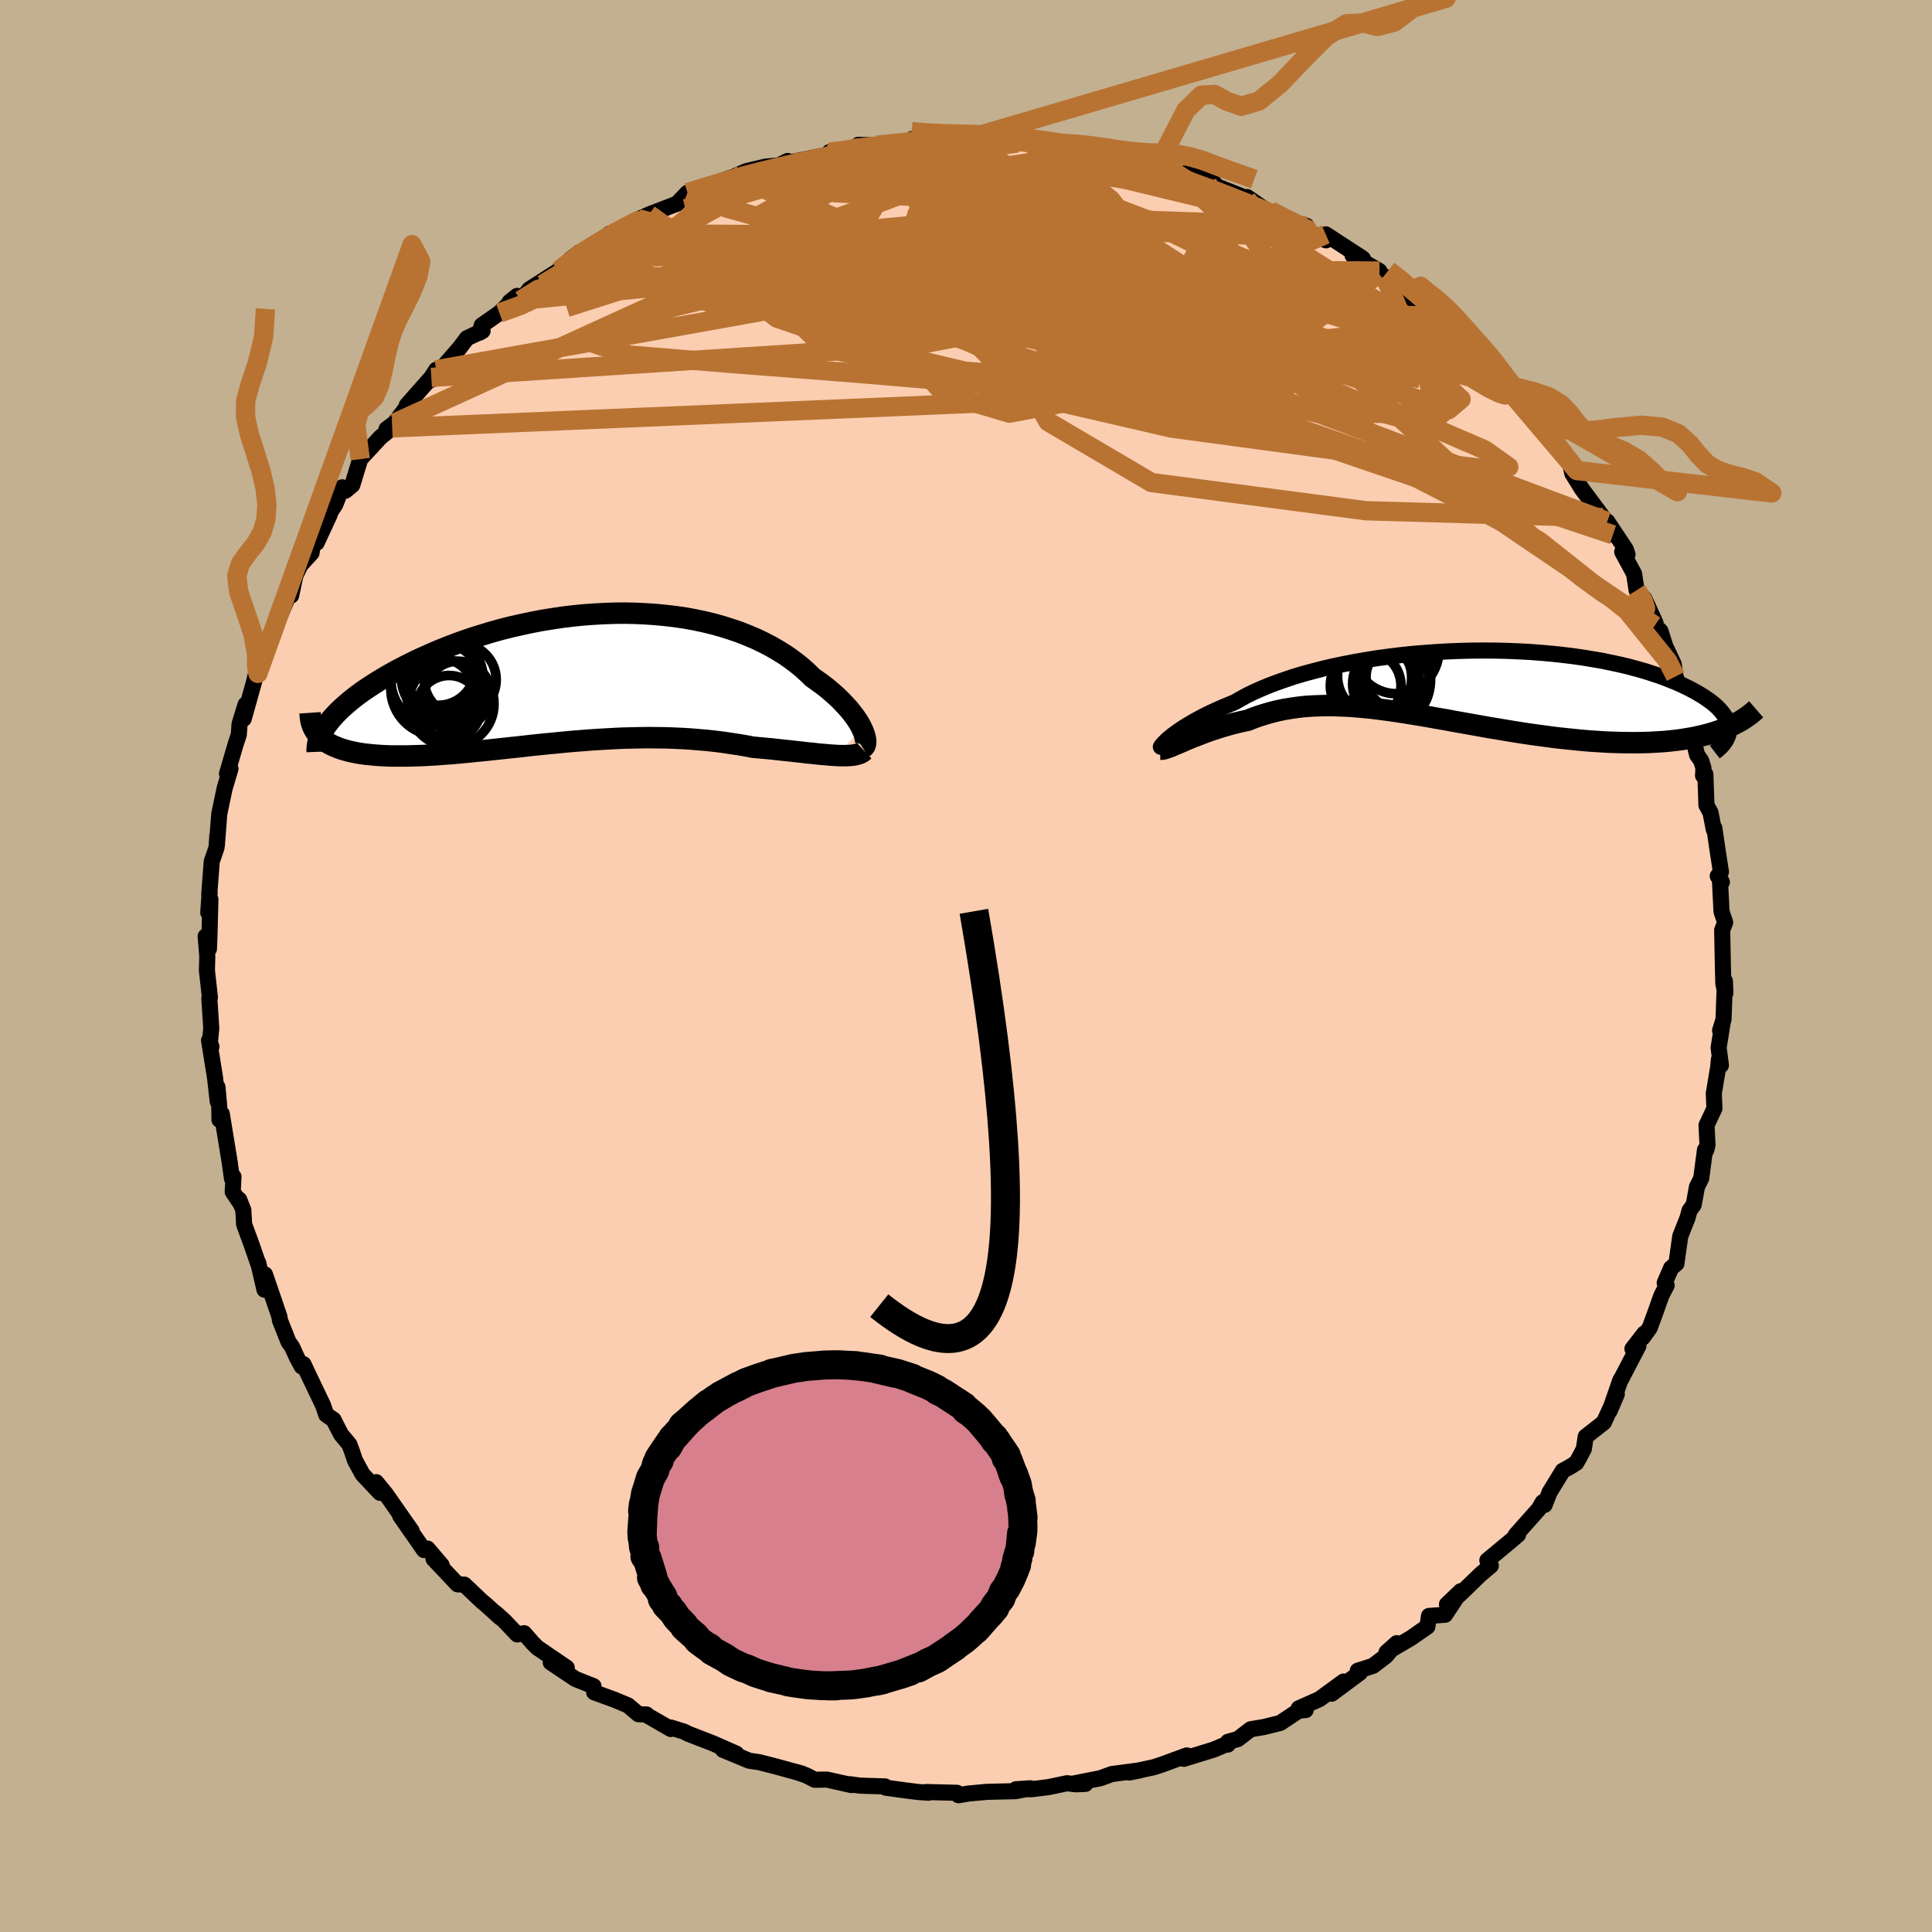 <svg viewBox="-100 -100 200 200" xmlns="http://www.w3.org/2000/svg" width="500" height="500" id="face-svg">
    <defs>
      <clipPath id="leftEyeClipPath">
        <polyline points="29.71,5.21 29.56,4.9 29.38,4.58 29.17,4.25 28.93,3.9 28.66,3.55 28.37,3.19 28.05,2.83 27.7,2.46 27.33,2.08 26.93,1.71 26.51,1.34 26.06,0.96 25.58,0.59 25.08,0.23 24.56,-0.14 24.06,-0.63 23.52,-1.12 22.94,-1.59 22.33,-2.05 21.68,-2.5 20.99,-2.93 20.26,-3.35 19.51,-3.74 18.72,-4.12 17.89,-4.47 17.04,-4.81 16.16,-5.11 15.25,-5.4 14.32,-5.66 13.36,-5.89 12.38,-6.1 11.39,-6.28 10.37,-6.43 9.34,-6.55 8.3,-6.65 7.24,-6.72 6.17,-6.77 5.1,-6.79 4.03,-6.78 2.95,-6.74 1.87,-6.68 0.79,-6.6 -0.29,-6.49 -1.36,-6.36 -2.42,-6.2 -3.47,-6.03 -4.51,-5.83 -5.54,-5.61 -6.56,-5.38 -7.56,-5.13 -8.54,-4.86 -9.5,-4.57 -10.44,-4.28 -11.36,-3.97 -12.25,-3.65 -13.12,-3.32 -13.97,-2.98 -14.79,-2.63 -15.58,-2.28 -16.35,-1.93 -17.08,-1.57 -17.79,-1.21 -18.48,-0.85 -19.13,-0.49 -19.75,-0.13 -20.35,0.23 -20.92,0.59 -21.47,0.95 -21.99,1.3 -22.48,1.66 -22.94,2.01 -23.38,2.37 -23.79,2.72 -24.17,3.06 -24.52,3.4 -24.85,3.74 -25.15,4.07 -25.42,4.4 -25.67,4.72 -26.36,6.08 -26.14,6.28 -25.89,6.46 -25.62,6.64 -25.32,6.81 -25.01,6.96 -24.67,7.1 -24.31,7.24 -23.93,7.36 -23.53,7.47 -23.11,7.57 -22.67,7.66 -22.2,7.74 -21.72,7.81 -21.22,7.86 -20.7,7.91 -20.15,7.95 -19.59,7.98 -19,8 -18.39,8 -17.76,8 -17.12,7.99 -16.45,7.97 -15.76,7.95 -15.06,7.91 -14.34,7.87 -13.61,7.81 -12.85,7.76 -12.09,7.69 -11.31,7.62 -10.52,7.54 -9.71,7.46 -8.9,7.38 -8.07,7.29 -7.24,7.2 -6.39,7.11 -5.54,7.02 -4.68,6.92 -3.82,6.83 -2.95,6.74 -2.07,6.66 -1.19,6.57 -0.31,6.49 0.57,6.42 1.45,6.35 2.34,6.29 3.22,6.24 4.11,6.19 4.99,6.15 5.87,6.13 6.75,6.11 7.62,6.1 8.49,6.11 9.36,6.12 10.22,6.15 11.07,6.19 11.92,6.24 12.76,6.31 13.59,6.38 14.42,6.47 15.24,6.57 16.04,6.69 16.84,6.81 17.62,6.94 18.4,7.09 19.06,7.15 19.72,7.21 20.37,7.27 21,7.34 21.62,7.41 22.23,7.47 22.82,7.54 23.4,7.6 23.96,7.67 24.51,7.72 25.04,7.78 25.55,7.83 26.04,7.87 26.51,7.91 26.95,7.94" />
      </clipPath>
      <clipPath id="rightEyeClipPath">
        <polyline points="-29.64,5.56 -29.4,5.36 -29.13,5.16 -28.83,4.95 -28.51,4.72 -28.15,4.49 -27.76,4.25 -27.34,4 -26.89,3.75 -26.41,3.49 -25.91,3.23 -25.37,2.97 -24.8,2.71 -24.2,2.44 -23.57,2.18 -22.92,1.91 -22.33,1.57 -21.69,1.22 -21,0.88 -20.26,0.55 -19.47,0.22 -18.63,-0.1 -17.75,-0.41 -16.83,-0.72 -15.86,-1.01 -14.86,-1.28 -13.82,-1.55 -12.75,-1.8 -11.64,-2.03 -10.51,-2.25 -9.35,-2.45 -8.18,-2.64 -6.98,-2.8 -5.77,-2.95 -4.55,-3.08 -3.32,-3.18 -2.08,-3.27 -0.84,-3.34 0.4,-3.39 1.63,-3.42 2.86,-3.43 4.08,-3.42 5.28,-3.39 6.47,-3.34 7.64,-3.28 8.79,-3.19 9.92,-3.09 11.03,-2.97 12.1,-2.84 13.15,-2.69 14.17,-2.52 15.16,-2.35 16.11,-2.15 17.03,-1.95 17.91,-1.74 18.75,-1.51 19.56,-1.28 20.33,-1.03 21.06,-0.79 21.76,-0.53 22.41,-0.27 23.03,-0.01 23.61,0.26 24.16,0.53 24.67,0.8 25.14,1.07 25.58,1.34 25.98,1.61 26.35,1.88 26.69,2.15 26.99,2.42 27.26,2.7 27.49,2.97 27.69,3.24 27.86,3.5 27.99,3.77 28.1,4.03 28.17,4.29 28.2,4.55 28.21,4.8 27.16,4.88 26.67,5.05 26.16,5.2 25.62,5.34 25.07,5.47 24.5,5.59 23.91,5.69 23.31,5.79 22.68,5.87 22.04,5.94 21.38,6 20.71,6.04 20.02,6.08 19.32,6.1 18.6,6.11 17.87,6.11 17.12,6.1 16.35,6.08 15.56,6.05 14.76,6 13.94,5.95 13.11,5.88 12.27,5.8 11.42,5.71 10.55,5.62 9.68,5.51 8.8,5.39 7.91,5.27 7.02,5.14 6.12,5 5.22,4.85 4.32,4.7 3.41,4.55 2.51,4.39 1.61,4.23 0.71,4.07 -0.19,3.91 -1.09,3.74 -1.97,3.59 -2.86,3.43 -3.73,3.28 -4.6,3.14 -5.47,3 -6.32,2.87 -7.16,2.75 -8,2.64 -8.82,2.54 -9.63,2.46 -10.43,2.39 -11.23,2.33 -12,2.3 -12.77,2.27 -13.53,2.27 -14.27,2.29 -15,2.32 -15.72,2.37 -16.42,2.45 -17.12,2.55 -17.8,2.66 -18.47,2.8 -19.12,2.96 -19.76,3.14 -20.4,3.34 -21.02,3.56 -21.62,3.8 -22.16,3.91 -22.68,4.03 -23.2,4.16 -23.7,4.3 -24.19,4.44 -24.67,4.59 -25.13,4.74 -25.58,4.89 -26.02,5.05 -26.44,5.21 -26.85,5.37 -27.25,5.52 -27.63,5.68 -27.99,5.83 -28.33,5.98" />
      </clipPath>
      <filter id="fuzzy">
        <feTurbulence id="turbulence" baseFrequency="0.05" numOctaves="3" type="noise" result="noise" />
        <feDisplacementMap in="SourceGraphic" in2="noise" scale="2" />
      </filter>
      <linearGradient id="rainbowGradient" x1="0%" y1="0%" x2="100%" y2="0%">
        <stop offset="0%" style="stop-color: [object Object]; stop-opacity: 1" />
        <stop offset="50%" style="stop-color: [object Object]; stop-opacity: 1" />
        <stop offset="100%" style="stop-color: [object Object]; stop-opacity: 1" />
      </linearGradient>
    </defs>
    <rect x="-100" y="-100" width="100%" height="100%" fill="rgb(195, 176, 145)" />
    <polyline id="faceContour" points="78.4,1.85 78.61,2.81 78.56,1.56 78.42,5.53 78.06,6.68 78.33,5.85 77.91,8.46 78.15,10.28 77.94,9.67 77.87,10.45 77.41,13.2 77.48,14.74 76.66,16.48 76.76,18.55 76.62,19.08 76.5,19.03 76.11,21.98 75.67,22.86 75.33,24.72 74.9,25.31 74.69,26.08 73.94,27.97 73.54,30.81 72.99,31.27 72.33,32.8 72.53,33.06 71.98,34.13 71.32,35.99 70.78,37.46 70.05,38.47 70.22,38.04 68.99,39.63 69.61,39.33 67.67,43.05 67.74,42.86 66.63,46.06 67.37,44.32 66.03,47.25 64.15,48.72 63.96,49.99 63.49,50.88 63.18,51.43 62.57,51.82 61.77,52.26 60.41,54.48 59.9,55.79 59.7,55.51 59.28,56.23 56.9,58.91 57.15,58.87 56.26,59.63 53.97,61.53 54.33,62.08 53.27,62.97 51.09,65.08 49.79,66.08 51.21,64.72 49.6,67.16 47.93,67.28 47.76,68.39 46.03,69.59 43.53,71.05 44.59,70.1 43.46,71.44 42.13,72.45 40.56,72.95 40.78,73.16 37.86,75.33 39.09,74.07 36.58,75.9 34.44,76.85 35.17,77.02 34.44,77.09 32.53,78.36 30.84,78.78 29.47,79.01 28.14,80.03 27.12,80.31 27.1,80.6 27.13,80.49 25.64,81.12 22.55,82.07 22.86,81.72 20.27,82.67 19.45,82.94 16.89,83.49 18.04,83.26 15.09,83.65 13.91,84.08 11.03,84.65 12.36,84.67 11.38,84.71 10.45,84.6 8.56,85 6.77,85.22 5.17,85.22 6.67,85.12 5.15,85.42 2.17,85.49 0.3,85.66 -0.78,85.84 -0.94,85.59 -4.14,85.51 -3.87,85.58 -4.93,85.51 -6.29,85.34 -8.31,85.06 -8.38,84.93 -10.97,84.85 -12.02,84.7 -11.86,84.79 -14.41,84.22 -15.66,84.24 -16.55,83.78 -17.66,83.41 -16.96,83.61 -19.62,82.88 -19.99,82.78 -21.42,82.42 -22.44,82.27 -25.16,81.14 -23.77,81.54 -26.2,80.47 -28.78,79.47 -29.18,79.26 -30.57,78.83 -30.55,78.99 -33.09,77.53 -33.07,77.48 -33.9,77.46 -34.99,76.54 -36.4,75.95 -38.49,75.19 -38.56,74.55 -40.43,73.81 -42.99,72.09 -41.33,72.64 -44.38,70.56 -44.86,70.08 -45.74,69.07 -46.45,69.2 -47.8,67.78 -48.75,66.93 -48.22,67.45 -49.75,66.06 -50.09,65.79 -51.93,64.04 -52.63,64.01 -55.12,61.38 -54.27,62.04 -55.74,60.31 -56.11,60.46 -58.58,56.91 -57.38,58.48 -58.35,57.1 -60.07,54.64 -61.06,53.43 -60.66,54.54 -62.47,52.62 -63.25,51.18 -63.55,50.29 -63.83,49.53 -64.69,48.5 -65.48,46.96 -66.22,46.46 -66.56,45.47 -68.14,42.17 -68.58,41.22 -68.76,41.46 -69.26,40.54 -69.77,39.42 -70.13,38.92 -71.02,36.68 -71.08,36.28 -72.57,31.93 -72.62,33.51 -73.27,30.73 -73.2,31.03 -73.95,28.86 -74.73,26.74 -74.81,25.27 -75.24,24.18 -75.14,24.53 -75.91,23.38 -75.83,21.81 -75.99,21.99 -76.22,20.32 -77.04,15.31 -77.28,15.92 -77.3,14.6 -77.49,12.53 -77.46,14.04 -77.73,11.63 -78.36,7.69 -78.11,8.35 -78.29,8.13 -78.13,6.44 -78.33,3.35 -78.27,3.25 -78.58,0.45 -78.54,-1 -78.71,-3.07 -78.37,-1.77 -78.31,-3.34 -78.22,-6.9 -78.44,-5.53 -78.3,-7.58 -78.34,-7.39 -78.08,-10.82 -77.58,-12.27 -77.5,-13.52 -77.55,-12.51 -77.3,-15.76 -76.74,-18.41 -76.14,-20.42 -76.5,-19.91 -75.6,-22.98 -75.28,-23.94 -75.2,-25.05 -74.58,-27.06 -74.77,-25.59 -73.72,-29.35 -73.54,-30.08 -73.3,-30.29 -73.37,-30.71 -73.28,-31.18 -71.81,-34.24 -71.13,-36.08 -70.84,-36.68 -69.97,-38.71 -69.86,-38.35 -69.42,-40.42 -68.9,-41.5 -67.75,-42.76 -67.45,-44.68 -67.22,-43.81 -65.87,-46.72 -65.9,-46.83 -65.3,-47.76 -64.58,-49.55 -64.24,-49.2 -63.53,-49.79 -62.71,-52.47 -60.6,-54.75 -59.4,-55.71 -59.99,-55.58 -59.15,-56.21 -57.35,-58.59 -57.89,-58.05 -55.35,-60.93 -54.84,-61.72 -55.36,-60.67 -54.27,-61.86 -52.44,-63.96 -51.66,-64.99 -50.04,-65.75 -50.35,-65.56 -50.13,-66.32 -48.3,-67.6 -46.47,-69.37 -47.24,-68.75 -46.11,-68.91 -45.2,-70.05 -42.19,-71.98 -40.76,-72.97 -40.01,-73.87 -40.89,-73.22 -38.05,-74.88 -36.88,-75.81 -37.6,-75.21 -34.44,-76.99 -32.79,-77.72 -33.83,-77.34 -32.86,-77.77 -32.81,-77.8 -29.92,-78.91 -28.83,-80.05 -26.25,-80.92 -26.83,-80.63 -25.28,-81.29 -23.14,-81.99 -23.77,-81.83 -22.71,-82.29 -20.75,-82.75 -19.37,-82.88 -18.46,-83.34 -18.8,-83.09 -16.89,-83.45 -14.11,-84.03 -14.13,-84.26 -11.61,-84.38 -11.14,-85.01 -8.66,-84.93 -9.22,-84.98 -5.43,-85.19 -5.58,-85.61 -3.92,-85.57 -5.4,-85.28 -2.12,-85.53 -1.62,-85.41 2.51,-85.39 0.36,-85.68 0.17,-85.63 2.99,-85.78 5.31,-85.2 7.54,-85.22 7.72,-85.13 9.63,-84.82 10.44,-84.75 11.53,-84.95 13.13,-84.45 14.2,-84.11 15.68,-83.77 15.81,-83.97 17.9,-83.13 18.15,-83.41 19.55,-82.56 19.77,-82.8 21.61,-81.91 21.85,-81.99 23.05,-82.06 25.74,-80.99 24.97,-81.1 29.29,-79.39 29.07,-79.35 29.1,-79.6 30.85,-78.39 32.57,-77.54 33.75,-77.03 35.24,-76.62 34.59,-76.35 37.27,-75.12 37.24,-75.74 40.9,-73.36 41.09,-73.22 40.02,-73.56 42.8,-71.94 42.75,-71.66 43.34,-71.38 44.97,-70.35 46.2,-69.11 45.72,-69.39 48.59,-67.26 49.53,-67.2 50.38,-65.88 51.06,-64.89 52.62,-63.22 53.77,-62.74 53.89,-62.32 54.22,-61.54 55.1,-60.85 55.7,-59.89 56.19,-59.95 58.06,-58.06 58.81,-56.39 59.83,-55.64 61.01,-54.1 60.59,-54.64 63.24,-51.29 62.5,-52.13 62.77,-50.98 63.76,-49.38 66.01,-46.36 65.92,-46.41 66.97,-44.64 66.38,-46.02 68.31,-43.12 68.48,-42.6 67.93,-42.87 69.16,-40.6 69.42,-38.9 70.23,-38.03 71.39,-35.47 71.3,-35.24 71.89,-34.68 72.39,-33.11 73.26,-31.25 73.45,-29.97 74.54,-26.9 74.71,-27.66 74.88,-25.44 74.94,-24.87 75.68,-21.86 76.11,-21.24 76.34,-20.5 76.3,-19.71 76.54,-19.85 76.65,-16.65 77.07,-15.88 77.41,-14.13 77.47,-14.28 77.84,-11.74 78.15,-9.74 77.82,-9.31 78.25,-8.69 78.06,-8.66 78.21,-5.64 78.59,-4.51 78.28,-3.73 78.35,-0.07 78.4,1.85 78.61,2.81" fill="rgb(251, 206, 177)" stroke="black" stroke-width="1.667" stroke-linejoin="round" filter="url(#fuzzy)" />
    <g transform="translate(50.77 -29.23)">
      <polyline id="rightCountour" points="-29.64,5.56 -29.4,5.36 -29.13,5.16 -28.83,4.95 -28.51,4.72 -28.15,4.49 -27.76,4.25 -27.34,4 -26.89,3.75 -26.41,3.49 -25.91,3.23 -25.37,2.97 -24.8,2.71 -24.2,2.44 -23.57,2.18 -22.92,1.91 -22.33,1.57 -21.69,1.22 -21,0.88 -20.26,0.55 -19.47,0.22 -18.63,-0.1 -17.75,-0.41 -16.83,-0.72 -15.86,-1.01 -14.86,-1.28 -13.82,-1.55 -12.75,-1.8 -11.64,-2.03 -10.51,-2.25 -9.35,-2.45 -8.18,-2.64 -6.98,-2.8 -5.77,-2.95 -4.55,-3.08 -3.32,-3.18 -2.08,-3.27 -0.84,-3.34 0.4,-3.39 1.63,-3.42 2.86,-3.43 4.08,-3.42 5.28,-3.39 6.47,-3.34 7.64,-3.28 8.79,-3.19 9.92,-3.09 11.03,-2.97 12.1,-2.84 13.15,-2.69 14.17,-2.52 15.16,-2.35 16.11,-2.15 17.03,-1.95 17.91,-1.74 18.75,-1.51 19.56,-1.28 20.33,-1.03 21.06,-0.79 21.76,-0.53 22.41,-0.27 23.03,-0.01 23.61,0.26 24.16,0.53 24.67,0.8 25.14,1.07 25.58,1.34 25.98,1.61 26.35,1.88 26.69,2.15 26.99,2.42 27.26,2.7 27.49,2.97 27.69,3.24 27.86,3.5 27.99,3.77 28.1,4.03 28.17,4.29 28.2,4.55 28.21,4.8 27.16,4.88 26.67,5.05 26.16,5.2 25.62,5.34 25.07,5.47 24.5,5.59 23.91,5.69 23.31,5.79 22.68,5.87 22.04,5.94 21.38,6 20.71,6.04 20.02,6.08 19.32,6.1 18.6,6.11 17.87,6.11 17.12,6.1 16.35,6.08 15.56,6.05 14.76,6 13.94,5.95 13.11,5.88 12.27,5.8 11.42,5.71 10.55,5.62 9.68,5.51 8.8,5.39 7.91,5.27 7.02,5.14 6.12,5 5.22,4.85 4.32,4.7 3.41,4.55 2.51,4.39 1.61,4.23 0.71,4.07 -0.19,3.91 -1.09,3.74 -1.97,3.59 -2.86,3.43 -3.73,3.28 -4.6,3.14 -5.47,3 -6.32,2.87 -7.16,2.75 -8,2.64 -8.82,2.54 -9.63,2.46 -10.43,2.39 -11.23,2.33 -12,2.3 -12.77,2.27 -13.53,2.27 -14.27,2.29 -15,2.32 -15.72,2.37 -16.42,2.45 -17.12,2.55 -17.8,2.66 -18.47,2.8 -19.12,2.96 -19.76,3.14 -20.4,3.34 -21.02,3.56 -21.62,3.8 -22.16,3.91 -22.68,4.03 -23.2,4.16 -23.7,4.3 -24.19,4.44 -24.67,4.59 -25.13,4.74 -25.58,4.89 -26.02,5.05 -26.44,5.21 -26.85,5.37 -27.25,5.52 -27.63,5.68 -27.99,5.83 -28.33,5.98" fill="white" stroke="white" stroke-width="0" stroke-linejoin="round" filter="url(#fuzzy)" />
    </g>
    <g transform="translate(-40.46 -29.74)">
      <polyline id="leftCountour" points="29.71,5.21 29.56,4.9 29.38,4.58 29.17,4.25 28.93,3.9 28.66,3.55 28.37,3.19 28.05,2.83 27.7,2.46 27.33,2.08 26.93,1.71 26.51,1.34 26.06,0.96 25.58,0.59 25.08,0.23 24.56,-0.14 24.06,-0.63 23.52,-1.12 22.94,-1.59 22.33,-2.05 21.68,-2.5 20.99,-2.93 20.26,-3.35 19.51,-3.74 18.72,-4.12 17.89,-4.47 17.04,-4.81 16.16,-5.11 15.25,-5.4 14.32,-5.66 13.36,-5.89 12.38,-6.1 11.39,-6.28 10.37,-6.43 9.34,-6.55 8.3,-6.65 7.24,-6.72 6.17,-6.77 5.1,-6.79 4.03,-6.78 2.95,-6.74 1.87,-6.68 0.79,-6.6 -0.29,-6.49 -1.36,-6.36 -2.42,-6.2 -3.47,-6.03 -4.51,-5.83 -5.54,-5.61 -6.56,-5.38 -7.56,-5.13 -8.54,-4.86 -9.5,-4.57 -10.44,-4.28 -11.36,-3.97 -12.25,-3.65 -13.12,-3.32 -13.97,-2.98 -14.79,-2.63 -15.58,-2.28 -16.35,-1.93 -17.08,-1.57 -17.79,-1.21 -18.48,-0.85 -19.13,-0.49 -19.75,-0.13 -20.35,0.23 -20.92,0.59 -21.47,0.95 -21.99,1.3 -22.48,1.66 -22.94,2.01 -23.38,2.37 -23.79,2.72 -24.17,3.06 -24.52,3.4 -24.85,3.74 -25.15,4.07 -25.42,4.4 -25.67,4.72 -26.36,6.08 -26.14,6.28 -25.89,6.46 -25.62,6.64 -25.32,6.81 -25.01,6.96 -24.67,7.1 -24.31,7.24 -23.93,7.36 -23.53,7.47 -23.11,7.57 -22.67,7.66 -22.2,7.74 -21.72,7.81 -21.22,7.86 -20.7,7.91 -20.15,7.95 -19.59,7.98 -19,8 -18.39,8 -17.76,8 -17.12,7.99 -16.45,7.97 -15.76,7.95 -15.06,7.91 -14.34,7.87 -13.61,7.81 -12.85,7.76 -12.09,7.69 -11.31,7.62 -10.52,7.54 -9.71,7.46 -8.9,7.38 -8.07,7.29 -7.24,7.2 -6.39,7.11 -5.54,7.02 -4.68,6.92 -3.82,6.83 -2.95,6.74 -2.07,6.66 -1.19,6.57 -0.31,6.49 0.57,6.42 1.45,6.35 2.34,6.29 3.22,6.24 4.11,6.19 4.99,6.15 5.87,6.13 6.75,6.11 7.62,6.1 8.49,6.11 9.36,6.12 10.22,6.15 11.07,6.19 11.92,6.24 12.76,6.31 13.59,6.38 14.42,6.47 15.24,6.57 16.04,6.69 16.84,6.81 17.62,6.94 18.4,7.09 19.06,7.15 19.72,7.21 20.37,7.27 21,7.34 21.62,7.41 22.23,7.47 22.82,7.54 23.4,7.6 23.96,7.67 24.51,7.72 25.04,7.78 25.55,7.83 26.04,7.87 26.51,7.91 26.95,7.94" fill="white" stroke="white" stroke-width="0" stroke-linejoin="round" filter="url(#fuzzy)" />
    </g>
    <g transform="translate(50.77 -29.23)">
      <polyline id="rightUpper" points="-30.59,6.54 -30.6,6.54 -30.58,6.51 -30.55,6.46 -30.49,6.39 -30.41,6.29 -30.31,6.18 -30.18,6.05 -30.03,5.9 -29.85,5.73 -29.64,5.56 -29.4,5.36 -29.13,5.16 -28.83,4.95 -28.51,4.72 -28.15,4.49 -27.76,4.25 -27.34,4 -26.89,3.75 -26.41,3.49 -25.91,3.23 -25.37,2.97 -24.8,2.71 -24.2,2.44 -23.57,2.18 -22.92,1.91 -22.33,1.57 -21.69,1.22 -21,0.88 -20.26,0.55 -19.47,0.22 -18.63,-0.1 -17.75,-0.41 -16.83,-0.72 -15.86,-1.01 -14.86,-1.28 -13.82,-1.55 -12.75,-1.8 -11.64,-2.03 -10.51,-2.25 -9.35,-2.45 -8.18,-2.64 -6.98,-2.8 -5.77,-2.95 -4.55,-3.08 -3.32,-3.18 -2.08,-3.27 -0.84,-3.34 0.4,-3.39 1.63,-3.42 2.86,-3.43 4.08,-3.42 5.28,-3.39 6.47,-3.34 7.64,-3.28 8.79,-3.19 9.92,-3.09 11.03,-2.97 12.1,-2.84 13.15,-2.69 14.17,-2.52 15.16,-2.35 16.11,-2.15 17.03,-1.95 17.91,-1.74 18.75,-1.51 19.56,-1.28 20.33,-1.03 21.06,-0.79 21.76,-0.53 22.41,-0.27 23.03,-0.01 23.61,0.26 24.16,0.53 24.67,0.8 25.14,1.07 25.58,1.34 25.98,1.61 26.35,1.88 26.69,2.15 26.99,2.42 27.26,2.7 27.49,2.97 27.69,3.24 27.86,3.5 27.99,3.77 28.1,4.03 28.17,4.29 28.2,4.55 28.21,4.8 28.19,5.05 28.14,5.3 28.06,5.54 27.95,5.77 27.81,6 27.65,6.23 27.46,6.45 27.24,6.67 27,6.88 26.74,7.08" fill="none" stroke="black" stroke-width="1.667" stroke-linejoin="round" filter="url(#fuzzy)" />
      <polyline id="rightLower" points="-30.66,6.79 -30.54,6.79 -30.38,6.77 -30.2,6.73 -30,6.66 -29.77,6.58 -29.53,6.49 -29.26,6.37 -28.97,6.25 -28.66,6.12 -28.33,5.98 -27.99,5.83 -27.63,5.68 -27.25,5.52 -26.85,5.37 -26.44,5.21 -26.02,5.05 -25.58,4.89 -25.13,4.74 -24.67,4.59 -24.19,4.44 -23.7,4.3 -23.2,4.16 -22.68,4.03 -22.16,3.91 -21.62,3.8 -21.02,3.56 -20.4,3.34 -19.76,3.14 -19.12,2.96 -18.47,2.8 -17.8,2.66 -17.12,2.55 -16.42,2.45 -15.72,2.37 -15,2.32 -14.27,2.29 -13.53,2.27 -12.77,2.27 -12,2.3 -11.23,2.33 -10.43,2.39 -9.63,2.46 -8.82,2.54 -8,2.64 -7.16,2.75 -6.32,2.87 -5.47,3 -4.6,3.14 -3.73,3.28 -2.86,3.43 -1.97,3.59 -1.09,3.74 -0.19,3.91 0.71,4.07 1.61,4.23 2.51,4.39 3.41,4.55 4.32,4.7 5.22,4.85 6.12,5 7.02,5.14 7.91,5.27 8.8,5.39 9.68,5.51 10.55,5.62 11.42,5.71 12.27,5.8 13.11,5.88 13.94,5.95 14.76,6 15.56,6.05 16.35,6.08 17.12,6.1 17.87,6.11 18.6,6.11 19.32,6.1 20.02,6.08 20.71,6.04 21.38,6 22.04,5.94 22.68,5.87 23.31,5.79 23.91,5.69 24.5,5.59 25.07,5.47 25.62,5.34 26.16,5.2 26.67,5.05 27.16,4.88 27.64,4.71 28.09,4.52 28.53,4.32 28.94,4.11 29.34,3.9 29.72,3.67 30.07,3.43 30.41,3.18 30.73,2.92 31.03,2.66" fill="none" stroke="black" stroke-width="2.222" stroke-linejoin="round" filter="url(#fuzzy)" />
      <circle r="3.5" cx="-6.381" cy="-0.72" stroke="black" fill="none" stroke-width="1.0" filter="url(#fuzzy)" clip-path="url(#rightEyeClipPath)" /><circle r="4.402" cx="-6.231" cy="-3.36" stroke="black" fill="none" stroke-width="1.0" filter="url(#fuzzy)" clip-path="url(#rightEyeClipPath)" /><circle r="3.05" cx="-7.546" cy="-0.57" stroke="black" fill="none" stroke-width="1.0" filter="url(#fuzzy)" clip-path="url(#rightEyeClipPath)" /><circle r="4.204" cx="-8.111" cy="-0.825" stroke="black" fill="none" stroke-width="1.0" filter="url(#fuzzy)" clip-path="url(#rightEyeClipPath)" /><circle r="3.874" cx="-6.551" cy="-1.27" stroke="black" fill="none" stroke-width="1.0" filter="url(#fuzzy)" clip-path="url(#rightEyeClipPath)" /><circle r="3.658" cx="-9.396" cy="0.225" stroke="black" fill="none" stroke-width="1.0" filter="url(#fuzzy)" clip-path="url(#rightEyeClipPath)" /><circle r="4.844" cx="-7.521" cy="-0.44" stroke="black" fill="none" stroke-width="1.0" filter="url(#fuzzy)" clip-path="url(#rightEyeClipPath)" /><circle r="4.144" cx="-8.776" cy="-0.615" stroke="black" fill="none" stroke-width="1.0" filter="url(#fuzzy)" clip-path="url(#rightEyeClipPath)" /><circle r="3.322" cx="-6.041" cy="-0.68" stroke="black" fill="none" stroke-width="1.0" filter="url(#fuzzy)" clip-path="url(#rightEyeClipPath)" /><circle r="3.996" cx="-6.751" cy="0.025" stroke="black" fill="none" stroke-width="1.0" filter="url(#fuzzy)" clip-path="url(#rightEyeClipPath)" />
      </g>
    <g transform="translate(-40.46 -29.74)">
      <polyline id="leftUpper" points="29.77,7.15 29.88,7.08 29.97,6.98 30.03,6.85 30.07,6.68 30.08,6.49 30.06,6.28 30.01,6.04 29.94,5.78 29.84,5.51 29.71,5.21 29.56,4.9 29.38,4.58 29.17,4.25 28.93,3.9 28.66,3.55 28.37,3.19 28.05,2.83 27.7,2.46 27.33,2.08 26.93,1.71 26.51,1.34 26.06,0.96 25.58,0.59 25.08,0.23 24.56,-0.14 24.06,-0.63 23.52,-1.12 22.94,-1.59 22.33,-2.05 21.68,-2.5 20.99,-2.93 20.26,-3.35 19.51,-3.74 18.72,-4.12 17.89,-4.47 17.04,-4.81 16.16,-5.11 15.25,-5.4 14.32,-5.66 13.36,-5.89 12.38,-6.1 11.39,-6.28 10.37,-6.43 9.34,-6.55 8.3,-6.65 7.24,-6.72 6.17,-6.77 5.1,-6.79 4.03,-6.78 2.95,-6.74 1.87,-6.68 0.79,-6.6 -0.29,-6.49 -1.36,-6.36 -2.42,-6.2 -3.47,-6.03 -4.51,-5.83 -5.54,-5.61 -6.56,-5.38 -7.56,-5.13 -8.54,-4.86 -9.5,-4.57 -10.44,-4.28 -11.36,-3.97 -12.25,-3.65 -13.12,-3.32 -13.97,-2.98 -14.79,-2.63 -15.58,-2.28 -16.35,-1.93 -17.08,-1.57 -17.79,-1.21 -18.48,-0.85 -19.13,-0.49 -19.75,-0.13 -20.35,0.23 -20.92,0.59 -21.47,0.95 -21.99,1.3 -22.48,1.66 -22.94,2.01 -23.38,2.37 -23.79,2.72 -24.17,3.06 -24.52,3.4 -24.85,3.74 -25.15,4.07 -25.42,4.4 -25.67,4.72 -25.89,5.03 -26.08,5.34 -26.24,5.64 -26.38,5.94 -26.5,6.23 -26.59,6.51 -26.65,6.78 -26.69,7.05 -26.71,7.31 -26.7,7.57" fill="none" stroke="black" stroke-width="2.222" stroke-linejoin="round" filter="url(#fuzzy)" />
      <polyline id="leftLower" points="29.91,7.44 29.76,7.58 29.57,7.69 29.35,7.78 29.09,7.85 28.81,7.91 28.49,7.94 28.15,7.96 27.77,7.96 27.38,7.96 26.95,7.94 26.51,7.91 26.04,7.87 25.55,7.83 25.04,7.78 24.51,7.72 23.96,7.67 23.4,7.6 22.82,7.54 22.23,7.47 21.62,7.41 21,7.34 20.37,7.27 19.72,7.21 19.06,7.15 18.4,7.09 17.62,6.94 16.84,6.81 16.04,6.69 15.24,6.57 14.42,6.47 13.59,6.38 12.76,6.31 11.92,6.24 11.07,6.19 10.22,6.15 9.36,6.12 8.49,6.11 7.62,6.1 6.75,6.11 5.87,6.13 4.99,6.15 4.11,6.19 3.22,6.24 2.34,6.29 1.45,6.35 0.57,6.42 -0.31,6.49 -1.19,6.57 -2.07,6.66 -2.95,6.74 -3.82,6.83 -4.68,6.92 -5.54,7.02 -6.39,7.11 -7.24,7.2 -8.07,7.29 -8.9,7.38 -9.71,7.46 -10.52,7.54 -11.31,7.62 -12.09,7.69 -12.85,7.76 -13.61,7.81 -14.34,7.87 -15.06,7.91 -15.76,7.95 -16.45,7.97 -17.12,7.99 -17.76,8 -18.39,8 -19,8 -19.59,7.98 -20.15,7.95 -20.7,7.91 -21.22,7.86 -21.72,7.81 -22.2,7.74 -22.67,7.66 -23.11,7.57 -23.53,7.47 -23.93,7.36 -24.31,7.24 -24.67,7.1 -25.01,6.96 -25.32,6.81 -25.62,6.64 -25.89,6.46 -26.14,6.28 -26.36,6.08 -26.57,5.87 -26.75,5.65 -26.91,5.42 -27.05,5.18 -27.17,4.93 -27.26,4.67 -27.34,4.4 -27.39,4.12 -27.42,3.83 -27.44,3.53" fill="none" stroke="black" stroke-width="2.222" stroke-linejoin="round" filter="url(#fuzzy)" />
      <circle r="3.514" cx="-13.961" cy="1.416" stroke="black" fill="none" stroke-width="1.0" filter="url(#fuzzy)" clip-path="url(#leftEyeClipPath)" /><circle r="4.426" cx="-12.826" cy="2.601" stroke="black" fill="none" stroke-width="1.0" filter="url(#fuzzy)" clip-path="url(#leftEyeClipPath)" /><circle r="3.318" cx="-13.061" cy="2.981" stroke="black" fill="none" stroke-width="1.0" filter="url(#fuzzy)" clip-path="url(#leftEyeClipPath)" /><circle r="4.228" cx="-13.756" cy="-0.094" stroke="black" fill="none" stroke-width="1.0" filter="url(#fuzzy)" clip-path="url(#leftEyeClipPath)" /><circle r="3.722" cx="-11.896" cy="0.101" stroke="black" fill="none" stroke-width="1.0" filter="url(#fuzzy)" clip-path="url(#leftEyeClipPath)" /><circle r="3.848" cx="-14.181" cy="-1.094" stroke="black" fill="none" stroke-width="1.0" filter="url(#fuzzy)" clip-path="url(#leftEyeClipPath)" /><circle r="3.41" cx="-12.136" cy="1.596" stroke="black" fill="none" stroke-width="1.0" filter="url(#fuzzy)" clip-path="url(#leftEyeClipPath)" /><circle r="3.768" cx="-13.661" cy="-0.319" stroke="black" fill="none" stroke-width="1.0" filter="url(#fuzzy)" clip-path="url(#leftEyeClipPath)" /><circle r="4.632" cx="-14.436" cy="0.156" stroke="black" fill="none" stroke-width="1.0" filter="url(#fuzzy)" clip-path="url(#leftEyeClipPath)" /><circle r="4.842" cx="-14.236" cy="1.046" stroke="black" fill="none" stroke-width="1.0" filter="url(#fuzzy)" clip-path="url(#leftEyeClipPath)" />
    </g>
    <g id="hairs">
      <polyline points="15.68,-83.77 16.39,-83.66 17.53,-83.3 18.77,-82.86 20.05,-82.38 21.41,-81.87 22.84,-81.35 24.34,-80.79 25.91,-80.21 27.49,-79.6 29.04,-78.98 30.5,-78.38 31.81,-77.81 32.96,-77.31 33.91,-76.88 34.65,-76.55 35.12,-76.34 35.32,-76.26 35.25,-76.3 34.92,-76.47 34.28,-76.79 33.2,-77.32 31.51,-78.19" fill="none" stroke="rgb(184, 115, 51)" stroke-width="2" stroke-linejoin="round" filter="url(#fuzzy)" /><polyline points="-28.83,-80.05 -27.13,-80.59 -25.85,-80.97 -24.46,-81.37 -22.96,-81.8 -21.38,-82.21 -19.75,-82.61 -18.12,-82.99 -16.54,-83.34 -15.07,-83.67 -13.72,-83.96 -12.52,-84.22 -11.57,-84.44 -10.96,-84.6 -10.79,-84.7 -11.12,-84.69 -12.09,-84.52" fill="none" stroke="rgb(184, 115, 51)" stroke-width="2" stroke-linejoin="round" filter="url(#fuzzy)" /><polyline points="53.89,-62.32 54.32,-61.64 54.82,-61.05 55.29,-60.51 55.72,-60 56.01,-59.53 56.06,-59.21 55.81,-59.11 55.2,-59.3 54.2,-59.79 52.79,-60.62 50.93,-61.78 48.65,-63.27 45.94,-65.11 42.77,-67.35 39.02,-70.1 34.54,-73.46 29.31,-77.45" fill="none" stroke="rgb(184, 115, 51)" stroke-width="2" stroke-linejoin="round" filter="url(#fuzzy)" /><polyline points="-9.22,-84.98 -6.77,-85.21 -5.52,-85.37 -4.59,-85.43 -3.62,-85.45 -2.58,-85.46 -1.55,-85.47 -0.63,-85.49 0.15,-85.49 0.82,-85.47 1.4,-85.41 1.85,-85.32 2.1,-85.19 2.07,-85.04 1.7,-84.86 0.95,-84.66 -0.18,-84.44 -1.69,-84.18 -3.57,-83.9 -5.82,-83.62 -8.43,-83.33 -11.45,-83.04 -15,-82.71 -19.17,-82.32" fill="none" stroke="rgb(184, 115, 51)" stroke-width="2" stroke-linejoin="round" filter="url(#fuzzy)" /><polyline points="-42.19,-71.98 -41.1,-72.82 -40.28,-73.46 -39.4,-74.07 -38.38,-74.7 -37.32,-75.34 -36.29,-75.93 -35.38,-76.43 -34.68,-76.8 -34.21,-77.04 -33.98,-77.14 -33.93,-77.12 -34.07,-76.99 -34.43,-76.71 -35.15,-76.2 -36.36,-75.36 -38.2,-74.12 -40.73,-72.47 -43.83,-70.55" fill="none" stroke="rgb(184, 115, 51)" stroke-width="2" stroke-linejoin="round" filter="url(#fuzzy)" /><polyline points="32.57,-77.54 33.59,-77.11 34.25,-76.74 34.72,-76.39 35.07,-76.04 35.2,-75.72 34.97,-75.48 34.27,-75.34 33.08,-75.34 31.42,-75.45 29.31,-75.68 26.74,-76.02 23.67,-76.47 20.03,-77.03 15.79,-77.73 10.9,-78.57 5.31,-79.56 -1.05,-80.72 -8.29,-82.04" fill="none" stroke="rgb(184, 115, 51)" stroke-width="2" stroke-linejoin="round" filter="url(#fuzzy)" /><polyline points="-14.13,-84.26 -12.2,-84.48 -10.55,-84.71 -8.9,-84.88 -7.22,-85.02 -5.59,-85.14 -4.09,-85.24 -2.75,-85.31 -1.56,-85.36 -0.53,-85.4 0.28,-85.44 0.8,-85.49 1.01,-85.53 0.96,-85.54 0.62,-85.51 -0.23,-85.46 -2.04,-85.4" fill="none" stroke="rgb(184, 115, 51)" stroke-width="2" stroke-linejoin="round" filter="url(#fuzzy)" /><polyline points="-14.11,-84.03 -13.45,-84.24 -12.28,-84.47 -11.11,-84.67 -10.06,-84.8 -9.18,-84.89 -8.55,-84.92 -8.21,-84.89 -8.18,-84.79 -8.44,-84.6 -8.97,-84.34 -9.84,-83.99 -11.13,-83.55 -12.94,-82.99 -15.3,-82.27 -18.17,-81.38 -21.48,-80.37 -25.15,-79.32 -29.06,-78.39" fill="none" stroke="rgb(184, 115, 51)" stroke-width="2" stroke-linejoin="round" filter="url(#fuzzy)" /><polyline points="69.42,-38.9 70.09,-37.85 70.35,-37.03 70.2,-36.68 69.69,-36.69 68.83,-36.99 67.58,-37.61 65.91,-38.66 63.75,-40.23 61.03,-42.4 57.74,-45.18 53.85,-48.58 49.38,-52.61 44.34,-57.29 38.73,-62.69 32.53,-68.83 25.73,-75.7" fill="none" stroke="rgb(184, 115, 51)" stroke-width="2" stroke-linejoin="round" filter="url(#fuzzy)" /><polyline points="2.99,-85.78 5.01,-85.41 6.51,-85.23 7.65,-85.09 8.55,-84.96 9.26,-84.82 9.79,-84.66 10.09,-84.47 10.14,-84.25 9.88,-84.02 9.29,-83.77 8.37,-83.51 7.1,-83.26 5.47,-82.99 3.48,-82.73 1.11,-82.46 -1.65,-82.18 -4.8,-81.88 -8.39,-81.56 -12.46,-81.2 -17.06,-80.84 -22.31,-80.51" fill="none" stroke="rgb(184, 115, 51)" stroke-width="2" stroke-linejoin="round" filter="url(#fuzzy)" /><polyline points="-46.11,-68.91 -44.28,-70.05 -41.38,-70.96 -37.96,-71.42 -34.06,-71.46 -29.54,-71.21 -24.32,-70.76 -18.41,-70.17 -11.84,-69.43 -4.7,-68.52 2.94,-67.43 10.98,-66.17 19.42,-64.78 28.28,-63.34 37.52,-61.98 46.97,-60.83" fill="none" stroke="rgb(184, 115, 51)" stroke-width="2" stroke-linejoin="round" filter="url(#fuzzy)" /><polyline points="-5.43,-85.19 -4.99,-85.32 -3.89,-85.06 -2.19,-84.56 0.06,-83.89 2.66,-83.09 5.45,-82.17 8.4,-81.13 11.56,-79.97 14.97,-78.69 18.62,-77.3 22.39,-75.83 26.18,-74.32 29.91,-72.8 33.54,-71.31 37.08,-69.84 40.53,-68.37 43.92,-66.86 47.26,-65.31 50.55,-63.78" fill="none" stroke="rgb(184, 115, 51)" stroke-width="2" stroke-linejoin="round" filter="url(#fuzzy)" /><polyline points="0.36,-85.68 0.92,-85.6 2,-85.36 2.76,-84.96 2.83,-84.42 2.12,-83.75 0.6,-82.9 -1.71,-81.85 -4.81,-80.58 -8.7,-79.11 -13.41,-77.42 -19,-75.51 -25.55,-73.31 -33.06,-70.81 -41.34,-68.17" fill="none" stroke="rgb(184, 115, 51)" stroke-width="2" stroke-linejoin="round" filter="url(#fuzzy)" /><polyline points="-40.76,-72.97 -40.09,-73.46 -38.79,-73.85 -36.8,-74.3 -34.34,-74.73 -31.51,-75.1 -28.41,-75.39 -25.1,-75.6 -21.58,-75.74 -17.84,-75.85 -13.83,-75.97 -9.55,-76.1 -5.06,-76.22 -0.42,-76.31 4.3,-76.34 9.06,-76.29 13.86,-76.17 18.7,-76 23.54,-75.82 28.26,-75.69 32.67,-75.63" fill="none" stroke="rgb(184, 115, 51)" stroke-width="2" stroke-linejoin="round" filter="url(#fuzzy)" /><polyline points="56.19,-59.95 5.69,-72.76 -11.82,-75.4 -17.02,-74.57 -18.6,-72.61 -18.43,-70.3 -16.3,-68.19 -12.12,-66.93 -6.46,-66.93 -0.18,-68.09 5.9,-69.87 11.08,-71.67 14.83,-73.11 16.91,-74.13 17.54,-74.99 17.22,-76.04 16.38,-77.51 15.01,-79.31 12.87,-81.03 10.42,-82.2 10.06,-82.48 16.5,-81.43 32.57,-77.54" fill="none" stroke="rgb(184, 115, 51)" stroke-width="2" stroke-linejoin="round" filter="url(#fuzzy)" /><polyline points="55.1,-60.85 25.19,-66.33 14.25,-62.47 18.07,-59.37 24.48,-58.77 26.64,-60.35 22.59,-63.17 13.95,-66.12 3.9,-68.4 -4.7,-69.68 -10.17,-69.96 -12.01,-69.44 -10.56,-68.42 -6.96,-67.25 -2.92,-66.14 0.06,-65.08 1.62,-63.89 3,-62.46 6.26,-60.86 12.72,-59.11 21.3,-57.1 27.2,-55.35 23.04,-56.43 10.23,-63.85 37.24,-75.74" fill="none" stroke="rgb(184, 115, 51)" stroke-width="2" stroke-linejoin="round" filter="url(#fuzzy)" /><polyline points="-5.4,-85.28 -23.96,-74.31 -8.56,-67.94 13.38,-64.31 25.83,-63.2 26.71,-63.68 21.18,-64.68 15.34,-65.63 12.79,-66.47 14.05,-67.3 17.6,-68.09 21.11,-68.61 22.07,-68.68 18.49,-68.44 9.81,-68.36 -1.98,-68.9 -12.15,-70.13 -14.9,-71.68 -7.28,-73.34 5.9,-75.67 9.47,-79.89 -11.61,-84.38" fill="none" stroke="rgb(184, 115, 51)" stroke-width="2" stroke-linejoin="round" filter="url(#fuzzy)" /><polyline points="53.77,-62.74 7.99,-65.9 3.2,-67.84 8.02,-69.7 16.38,-71.12 24.4,-71.81 29.61,-71.85 31.4,-71.43 30.2,-70.75 26.79,-70.18 22.05,-70.1 16.91,-70.74 12.36,-71.89 9.28,-73.03 8.48,-73.72 10.28,-74.05 13.77,-74.64 16.24,-76.24 14.51,-78.97 9.03,-81.98 7.28,-83.89 17.9,-83.13" fill="none" stroke="rgb(184, 115, 51)" stroke-width="2" stroke-linejoin="round" filter="url(#fuzzy)" /><polyline points="-46.11,-68.91 -10.55,-72.38 -2.12,-73.18 4.24,-72.96 6.11,-71.42 1.28,-69.41 -7.94,-68.02 -17.6,-67.7 -25.26,-68.35 -30.32,-69.72 -33.03,-71.51 -34.16,-73.04 -35.74,-73.16 -40.14,-71.15 -46.24,-68.34 -48.3,-67.6" fill="none" stroke="rgb(184, 115, 51)" stroke-width="2" stroke-linejoin="round" filter="url(#fuzzy)" /><polyline points="-33.83,-77.34 16.37,-62.98 17.37,-67.31 7.59,-71 -1.4,-72.31 -7.02,-72.37 -9.57,-71.97 -9.57,-71.28 -7.21,-70.22 -2.86,-68.79 2.41,-67.31 7.13,-66.37 10.14,-66.5 11.09,-67.82 10.18,-70 7.74,-72.47 4.42,-74.66 1.91,-76.17 3.17,-76.36 10.51,-73.98 21.45,-67.87 22.83,-61.97 -23.77,-81.83" fill="none" stroke="rgb(184, 115, 51)" stroke-width="2" stroke-linejoin="round" filter="url(#fuzzy)" /><polyline points="55.1,-60.85 52.98,-62.33 46.23,-64.77 33.16,-68.87 18.56,-73.15 7.98,-75.88 2.72,-76.75 0.15,-76.59 -2.6,-76.49 -5.33,-77.01 -5.06,-77.86 0.73,-78.06 10.22,-76.82 15.08,-75.06 1.36,-75.26 -40.76,-72.97" fill="none" stroke="rgb(184, 115, 51)" stroke-width="2" stroke-linejoin="round" filter="url(#fuzzy)" /><polyline points="-36.88,-75.81 -17.01,-75.69 -11.33,-71.23 3.8,-66.54 21.76,-62.72 34.21,-60.69 37.5,-61.02 32.55,-63.56 23.57,-67.12 15.84,-70.19 12.65,-72.2 13.28,-73.95 14.03,-76.72 12.09,-80.46 8.68,-83.4 8.63,-83.91 21.85,-81.99" fill="none" stroke="rgb(184, 115, 51)" stroke-width="2" stroke-linejoin="round" filter="url(#fuzzy)" /><polyline points="43.34,-71.38 49.27,-57.18 36.26,-57.25 27.76,-59.29 25.54,-61.94 24.48,-65.08 21.25,-68.18 15.21,-70.75 7.5,-72.54 0.39,-73.56 -3.74,-73.93 -3.65,-73.78 -0.12,-73.23 4.45,-72.47 7.73,-71.86 8.82,-71.88 7.79,-72.8 4.12,-74.01 -2.09,-73.44 -0.76,-69.11 49.53,-67.2" fill="none" stroke="rgb(184, 115, 51)" stroke-width="2" stroke-linejoin="round" filter="url(#fuzzy)" /><polyline points="-16.89,-83.45 -30.21,-76.07 -21.25,-71.76 -1.51,-68.59 15.53,-67.18 24.87,-67.47 28.37,-68.35 29.66,-68.84 30.94,-68.71 32.41,-68.27 33.09,-68.06 31.66,-68.6 27.11,-70.2 19.2,-72.71 8.89,-75.41 -1.59,-77.04 -9.28,-76.32 -11.68,-72.53 -8.33,-66.06 -2.29,-59.24 4.49,-57.23 50.38,-65.88" fill="none" stroke="rgb(184, 115, 51)" stroke-width="2" stroke-linejoin="round" filter="url(#fuzzy)" /><polyline points="-8.66,-84.93 36.95,-62.01 49.96,-57.59 51.25,-58.68 49.15,-60.64 47.77,-61.01 48.13,-59.4 48.83,-57.14 47.69,-56.04 43.5,-57.13 36.79,-60.13 29.35,-63.75 23.09,-66.43 18.96,-67.14 16.81,-65.83 15.96,-63.33 16.24,-60.76 18.43,-58.85 23.99,-57.3 33.73,-54.94 46.59,-50.55 59.35,-43.99 68.43,-36.79 72.64,-31.57 73.45,-29.97" fill="none" stroke="rgb(184, 115, 51)" stroke-width="2" stroke-linejoin="round" filter="url(#fuzzy)" /><polyline points="56.19,-59.95 31.21,-66.56 36.64,-64.83 40.77,-65.31 40.93,-66.57 39.1,-67.32 36.23,-67.77 32.14,-68.59 26.45,-70.04 19.4,-71.85 12.08,-73.49 5.9,-74.58 1.94,-74.95 0.28,-74.42 0.08,-72.76 0.13,-69.99 -0.47,-66.94 -1.73,-65.41 -2.23,-67.07 1.28,-71.55 12.18,-75.57 27.06,-76.42 24.97,-81.1" fill="none" stroke="rgb(184, 115, 51)" stroke-width="2" stroke-linejoin="round" filter="url(#fuzzy)" /><polyline points="-23.14,-81.99 -33.14,-73.99 -19.82,-72.24 1.38,-67.63 17.95,-62.12 22.51,-58.86 15.28,-58.82 1.86,-61.1 -11.19,-64.22 -19.55,-67.06 -22.33,-69.14 -21.31,-70.4 -19.57,-70.91 -19.9,-70.71 -23.65,-69.81 -30.02,-68.27 -36.3,-66.36 -38.87,-64.56 -34.89,-63.25 -24.24,-62.37 -10.66,-61.31 3.36,-60.12 53.89,-62.32" fill="none" stroke="rgb(184, 115, 51)" stroke-width="2" stroke-linejoin="round" filter="url(#fuzzy)" /><polyline points="-59.15,-56.21 -22.75,-72.81 -19.86,-74.31 -21.83,-72.01 -20.71,-70.1 -17.61,-69.06 -13.78,-68.3 -8.75,-67.16 -1.98,-65.33 5.64,-63.09 11.91,-61.18 14.66,-60.42 13.31,-61.23 9.39,-63.38 5.7,-66.11 4.75,-68.43 7.39,-69.61 12.43,-69.55 17.29,-68.85 19.27,-68.52 16.66,-69.33 8.81,-70.85 -6.91,-70.31 -54.84,-61.72" fill="none" stroke="rgb(184, 115, 51)" stroke-width="2" stroke-linejoin="round" filter="url(#fuzzy)" /><polyline points="29.07,-79.35 25.03,-72.74 34.61,-66.02 35.29,-66.73 29.73,-70.82 23.67,-74.75 19.59,-76.75 17.42,-76.16 16.89,-72.94 18.44,-67.89 22.34,-62.71 27.37,-59.53 30.85,-59.82 30.15,-63.36 24.1,-68.21 12.81,-71.91 -3.33,-73.18 -22.24,-72.89 -35.53,-73.67 -32.86,-77.77" fill="none" stroke="rgb(184, 115, 51)" stroke-width="2" stroke-linejoin="round" filter="url(#fuzzy)" /><polyline points="42.8,-71.94 -0.4,-72.18 -7.13,-69.32 0.68,-70.38 6.94,-73.08 7.96,-75.1 5.12,-75.58 0.8,-74.78 -2.63,-73.55 -3.36,-72.83 -0.95,-73.17 3.68,-74.29 9.85,-74.66 19.62,-72.05 36.19,-66.83 42.75,-71.66" fill="none" stroke="rgb(184, 115, 51)" stroke-width="2" stroke-linejoin="round" filter="url(#fuzzy)" /><polyline points="66.97,-44.64 42.83,-52.74 25.29,-58.9 17.44,-64.33 9.65,-68.86 0.76,-71.87 -5.66,-73.36 -6.52,-73.59 -1.34,-72.71 7.9,-70.92 18.13,-68.69 26.65,-66.81 31.82,-66.08 32.88,-66.98 29.39,-69.34 21.14,-72.28 8.72,-74.38 -5.4,-74.48 -15.97,-72.87 -15.78,-72.13 -3.19,-76.13 -8.66,-84.93" fill="none" stroke="rgb(184, 115, 51)" stroke-width="2" stroke-linejoin="round" filter="url(#fuzzy)" /><polyline points="35.24,-76.62 8.57,-77.54 -7.5,-72.57 -7.39,-68.87 -3.2,-69.13 -3.21,-71.93 -7.48,-74.51 -11.35,-75.11 -9.75,-73.45 -0.37,-70.2 14.69,-66.38 29.5,-63.17 37.41,-61.84 35.73,-62.97 28.94,-65.58 24.03,-69.11 0.17,-85.63" fill="none" stroke="rgb(184, 115, 51)" stroke-width="2" stroke-linejoin="round" filter="url(#fuzzy)" /><polyline points="-32.81,-77.8 -12.87,-63.58 21.24,-55.69 42.9,-52.77 53.31,-51.52 56.19,-51.66 53.7,-53.43 46.98,-56.33 37.15,-59.55 26.27,-62.57 17.31,-65.28 12.87,-67.73 13.39,-69.94 16.44,-71.83 18.26,-73.17 16.77,-73.44 13.98,-72.08 15.48,-69.3 25.43,-67.2 37.02,-69.61 29.07,-79.35" fill="none" stroke="rgb(184, 115, 51)" stroke-width="2" stroke-linejoin="round" filter="url(#fuzzy)" /><polyline points="-59.4,-55.71 5.47,-58.45 14.95,-69.14 10.61,-75.55 3.66,-76.87 -1.13,-75.17 -3.14,-72.95 -5.23,-71.92 -10.23,-72.48 -17.9,-73.82 -24.89,-74.78 -27.09,-74.45 -21.04,-72.12 -2.83,-67.17 31.15,-59.2 66.38,-46.02" fill="none" stroke="rgb(184, 115, 51)" stroke-width="2" stroke-linejoin="round" filter="url(#fuzzy)" /><polyline points="-9.22,-84.98 32.99,-59.46 29.46,-62.87 19.27,-70.14 14.86,-74.67 15.59,-75.97 19.44,-74.41 25.55,-70.45 32.2,-65.57 35.97,-62.46 34.2,-63.42 28.19,-68.13 23.35,-72.96 23.81,-73.76 22.79,-71.98 -11.61,-84.38" fill="none" stroke="rgb(184, 115, 51)" stroke-width="2" stroke-linejoin="round" filter="url(#fuzzy)" /><polyline points="-23.77,-81.83 29.89,-56.05 34.35,-54.17 28.52,-56.08 25.59,-57.75 26.4,-59.03 27.53,-60.03 25.44,-61.12 19.44,-62.74 12.25,-64.73 7.5,-66.05 6.12,-65.7 5.22,-64.27 1.06,-64.25 -7.19,-67.82 -17.38,-74.29 -14.11,-84.03" fill="none" stroke="rgb(184, 115, 51)" stroke-width="2" stroke-linejoin="round" filter="url(#fuzzy)" /><polyline points="65.92,-46.41 41.38,-47.13 19.19,-50.05 8.5,-56.34 3.83,-64.47 2.41,-71.68 1.89,-76.44 0.08,-78.8 -3.85,-79.61 -9.03,-79.82 -13.58,-80.05 -15.78,-80.51 -14.75,-81.04 -10.66,-81.32 -4.5,-80.91 2.19,-79.49 7.55,-77.1 9.82,-74.36 8.04,-72.47 3.32,-72.42 0.1,-73.63 6.2,-72.64 29.98,-63.26 71.3,-35.24" fill="none" stroke="rgb(184, 115, 51)" stroke-width="2" stroke-linejoin="round" filter="url(#fuzzy)" /><polyline points="-55.35,-60.93 -9.54,-63.92 -8.98,-69.29 -8,-73.43 -4.14,-75.48 -0.77,-75.82 1.97,-74.86 5.65,-72.99 10.94,-70.84 17.2,-69.03 23.32,-67.82 28.46,-67 31.94,-66.17 32.86,-65.12 30.23,-63.92 23.7,-62.76 14.16,-61.79 3.4,-61.31 -6.94,-62.07 -15.82,-65.15 -21.7,-70.89 -21.43,-77.67 -12.6,-82.65 5.31,-85.2" fill="none" stroke="rgb(184, 115, 51)" stroke-width="2" stroke-linejoin="round" filter="url(#fuzzy)" /><polyline points="-28.83,-80.05 -24.71,-78.44 -12.77,-75.13 -0.21,-70.73 7.66,-68.43 9.38,-68.2 7.88,-68.68 6.57,-69.37 6.59,-70.61 7.22,-72.4 7.59,-73.88 7.46,-73.9 6.87,-71.99 5.41,-68.79 1.99,-65.64 -5.17,-64.27 -16.09,-67.87 -5.43,-85.19" fill="none" stroke="rgb(184, 115, 51)" stroke-width="2" stroke-linejoin="round" filter="url(#fuzzy)" /><polyline points="-62.71,-52.47 -63.16,-55.97 -62.8,-57.49 -61.98,-58.14 -61.22,-58.91 -60.7,-60.11 -60.34,-61.62 -60.03,-63.18 -59.69,-64.61 -59.28,-65.87 -58.75,-67.06 -58.09,-68.33 -57.37,-69.8 -56.73,-71.41 -56.44,-72.93 -57.35,-74.67 -73.3,-30.29 -73.43,-31 -73.46,-32.42 -73.83,-34.44 -74.59,-36.68 -75.29,-38.74 -75.49,-40.4 -75.1,-41.67 -74.34,-42.73 -73.51,-43.77 -72.85,-44.94 -72.47,-46.26 -72.37,-47.74 -72.55,-49.38 -72.96,-51.17 -73.56,-53.08 -74.18,-55.01 -74.58,-56.83 -74.57,-58.52 -74.09,-60.25 -73.37,-62.4 -72.71,-65.13 -72.52,-68.02" fill="none" stroke="rgb(184, 115, 51)" stroke-width="2" stroke-linejoin="round" filter="url(#fuzzy)" /><polyline points="43.72,-72.01 45.03,-70.99 46.03,-70.1 47.04,-69.24 48.11,-68.34 49.18,-67.4 50.22,-66.43 51.2,-65.47 52.1,-64.55 52.93,-63.69 53.67,-62.9 54.35,-62.14 55,-61.4 55.67,-60.61 56.4,-59.74 57.21,-58.78 58.09,-57.73 59,-56.63 59.88,-55.55 60.7,-54.52 61.6,-53.37 63.24,-51.29 47.05,-70.37 47.51,-69.97 48.67,-69.06 49.8,-68.05 50.82,-67 51.75,-65.96 52.62,-64.98 53.41,-64.09 54.11,-63.28 54.74,-62.5 55.34,-61.71 55.96,-60.89 56.67,-60 57.47,-59.01 58.33,-57.92 59.18,-56.76 59.98,-55.61 60.74,-54.53 61.62,-53.37 63.24,-51.29 83.42,-48.97 81.74,-50.11 80.48,-50.55 79.1,-50.89 77.77,-51.34 76.69,-52.01 75.81,-52.94 74.92,-54.05 73.75,-55.1 72.08,-55.79 69.92,-55.98 67.47,-55.76 65.1,-55.46 63.08,-55.38 61.49,-55.63 60.2,-56.16 59.03,-56.91 58.06,-58.06 73.65,-49.1 72.13,-50.05 70.98,-51.24 69.61,-52.43 68.07,-53.33 66.56,-53.95 65.25,-54.52 64.18,-55.23 63.32,-56.13 62.54,-57.16 61.61,-58.14 60.35,-58.92 58.75,-59.46 57.12,-59.87 55.9,-60.33 55.1,-60.85 21.85,-81.99 23.03,-80.96 24.24,-79.73 25.42,-78.63 26.59,-77.87 27.69,-77.26 28.66,-76.56 29.52,-75.62 30.32,-74.48 31.09,-73.28 31.89,-72.18 32.71,-71.2 33.56,-70.27 34.38,-69.26 35.13,-68.12 35.73,-66.85 36.1,-65.43 36.17,-63.76 36.03,-61.88 35.98,-60.31 36.53,-60.18" fill="none" stroke="rgb(184, 115, 51)" stroke-width="2" stroke-linejoin="round" filter="url(#fuzzy)" /><polyline points="-5.63,-86.38 -4.71,-86.3 -3.86,-86.23 -2.69,-86.18 -1.44,-86.14 -0.28,-86.11 0.8,-86.08 1.91,-86.03 3.13,-85.95 4.47,-85.84 5.87,-85.7 7.25,-85.55 8.57,-85.38 9.83,-85.19 11.04,-84.99 12.21,-84.78 13.35,-84.55 14.46,-84.3 15.53,-84.04 16.56,-83.77 17.54,-83.49 18.48,-83.2 19.39,-82.92 20.34,-82.61 21.61,-81.91 19.77,-82.8 22.76,-88.59 24.36,-90.14 25.71,-90.23 27,-89.52 28.48,-89 30.31,-89.53 32.51,-91.31 34.92,-93.84 37.29,-96.21 39.38,-97.54 41.08,-97.63 42.59,-97.26 44.34,-97.71 46.72,-99.51 49.7,-100.18 0.17,-85.63 2.68,-86.04 4.74,-85.78 6.41,-85.51 7.8,-85.33 9.06,-85.22 10.25,-85.15 11.43,-85.07 12.59,-84.96 13.73,-84.81 14.83,-84.65 15.9,-84.48 16.95,-84.34 17.97,-84.24 18.98,-84.18 19.99,-84.15 21.02,-84.1 22.09,-83.99 23.21,-83.77 24.41,-83.42 25.74,-82.93 27.24,-82.37 28.86,-81.81 29.84,-81.45" fill="none" stroke="rgb(184, 115, 51)" stroke-width="2" stroke-linejoin="round" filter="url(#fuzzy)" />
    </g>
    
        <g id="lineNose">
        <path d="M -8.98,35.16 Q 10.62, 50.85 0.82, -5.664" fill="none" stroke="black" stroke-width="3" stroke-linejoin="round" filter="url(#fuzzy)"></path>
        </g>
      
    <g id="mouth">
      <polyline points="5.84,56.48 5.9,58 5.89,58.52 5.73,59.7 5.75,58.74 5.57,60.57 5.51,60.6 5.25,61.44 5.38,61.3 5.06,62.29 5.24,61.99 4.92,62.81 4.64,63.47 4.14,64.42 3.88,64.75 3.57,65.51 3.64,65.39 2.97,66.29 2.99,66.44 2.34,67.17 2.6,66.91 1.56,68.02 2.29,67.23 0.99,68.7 1.44,68.2 0.38,69.23 -0.2,69.73 -1.32,70.53 -1.14,70.44 -1.95,70.98 -2.27,71.2 -2.9,71.6 -2.18,71.13 -2.89,71.62 -3.07,71.73 -3.9,72.1 -4.96,72.68 -4.75,72.54 -6.73,73.32 -5.8,73 -6.6,73.28 -8.82,73.93 -9.2,74.02 -8.61,73.89 -8.95,73.95 -9.99,74.15 -10.32,74.22 -11.47,74.38 -11.86,74.42 -11.98,74.43 -14.3,74.52 -13.42,74.52 -14.97,74.5 -14.92,74.5 -16.22,74.42 -16.49,74.38 -16.42,74.4 -17.8,74.21 -18.46,74.1 -18.72,74.01 -20.2,73.69 -19.15,73.92 -19.53,73.82 -20.2,73.66 -20.78,73.49 -21.78,73.17 -22.73,72.74 -23.05,72.66 -24.3,72.07 -24.85,71.7 -25.01,71.59 -26.29,70.89 -26.6,70.55 -26.28,70.86 -27.66,69.85 -27.79,69.72 -27.77,69.7 -28.1,69.32 -28.01,69.43 -29.14,68.42 -29.17,68.27 -29.95,67.45 -30.32,66.88 -31.03,66.15 -30.79,66.27 -30.66,66.54 -31.44,65.51 -31.36,65.33 -32.21,63.95 -32.56,63.31 -32.11,64.06 -32.22,64.04 -32.46,63.08 -33.02,61.29 -33.24,61.11 -33.17,61.08 -33.37,59.91 -33.25,60.21 -33.38,60.19 -33.56,58.52 -33.53,59.16 -33.46,57.47 -33.53,58.11 -33.38,56.1 -33.48,56.41 -33.4,55.72 -33.43,56.19 -33.19,54.69 -33.14,54.51 -33.12,54.48 -32.67,53.01 -32.21,52.2 -32.12,51.87 -32.03,51.54 -31.76,51.21 -31.86,51.34 -31.81,51.02 -31.2,50.1 -30.6,49.22 -30.87,49.76 -30.38,48.89 -30.09,48.6 -29.13,47.51 -28.72,47.1 -29.33,47.6 -28.85,47.2 -27.74,46.2 -26.62,45.28 -27.54,46.05 -25.95,44.83 -25.06,44.31 -25.45,44.5 -24.03,43.74 -23.53,43.47 -23.1,43.3 -23.91,43.7 -22.79,43.12 -21.78,42.75 -21.16,42.54 -20.21,42.23 -20.14,42.18 -19.91,42.12 -19.75,42.1 -17.88,41.66 -17.87,41.66 -17.64,41.62 -16.94,41.52 -16.54,41.46 -14.56,41.3 -14.78,41.31 -13.6,41.28 -12.92,41.29 -13.24,41.28 -13.25,41.28 -11.36,41.37 -11.86,41.35 -10.68,41.47 -10.82,41.45 -8.9,41.73 -9.43,41.67 -7.3,42.17 -8.61,41.84 -7.1,42.18 -6.17,42.48 -5.55,42.68 -5.63,42.69 -4.35,43.21 -3.92,43.38 -3.05,43.81 -2.93,43.92 -2.41,44.2 -2.96,43.94 -2.35,44.23 -0.26,45.59 0,45.95 0.2,46.08 0.07,45.98 0.15,45.99 0.89,46.61 1.42,47.12 2.43,48.32 2.67,48.62 3.17,49.19 2.98,49.08 2.89,48.81 3.99,50.42 4.19,50.73 4.14,50.91 4.38,51.23 4.79,52.34 4.77,52.36 4.96,52.86 4.91,52.56 5.32,53.7 5.47,54.7 5.72,55.37 5.44,54.42 5.76,55.91 5.91,57.09 5.73,55.96" fill="rgb(215,127,140)" stroke="black" stroke-width="3" stroke-linejoin="round" filter="url(#fuzzy)" />
    </g>
  </svg>